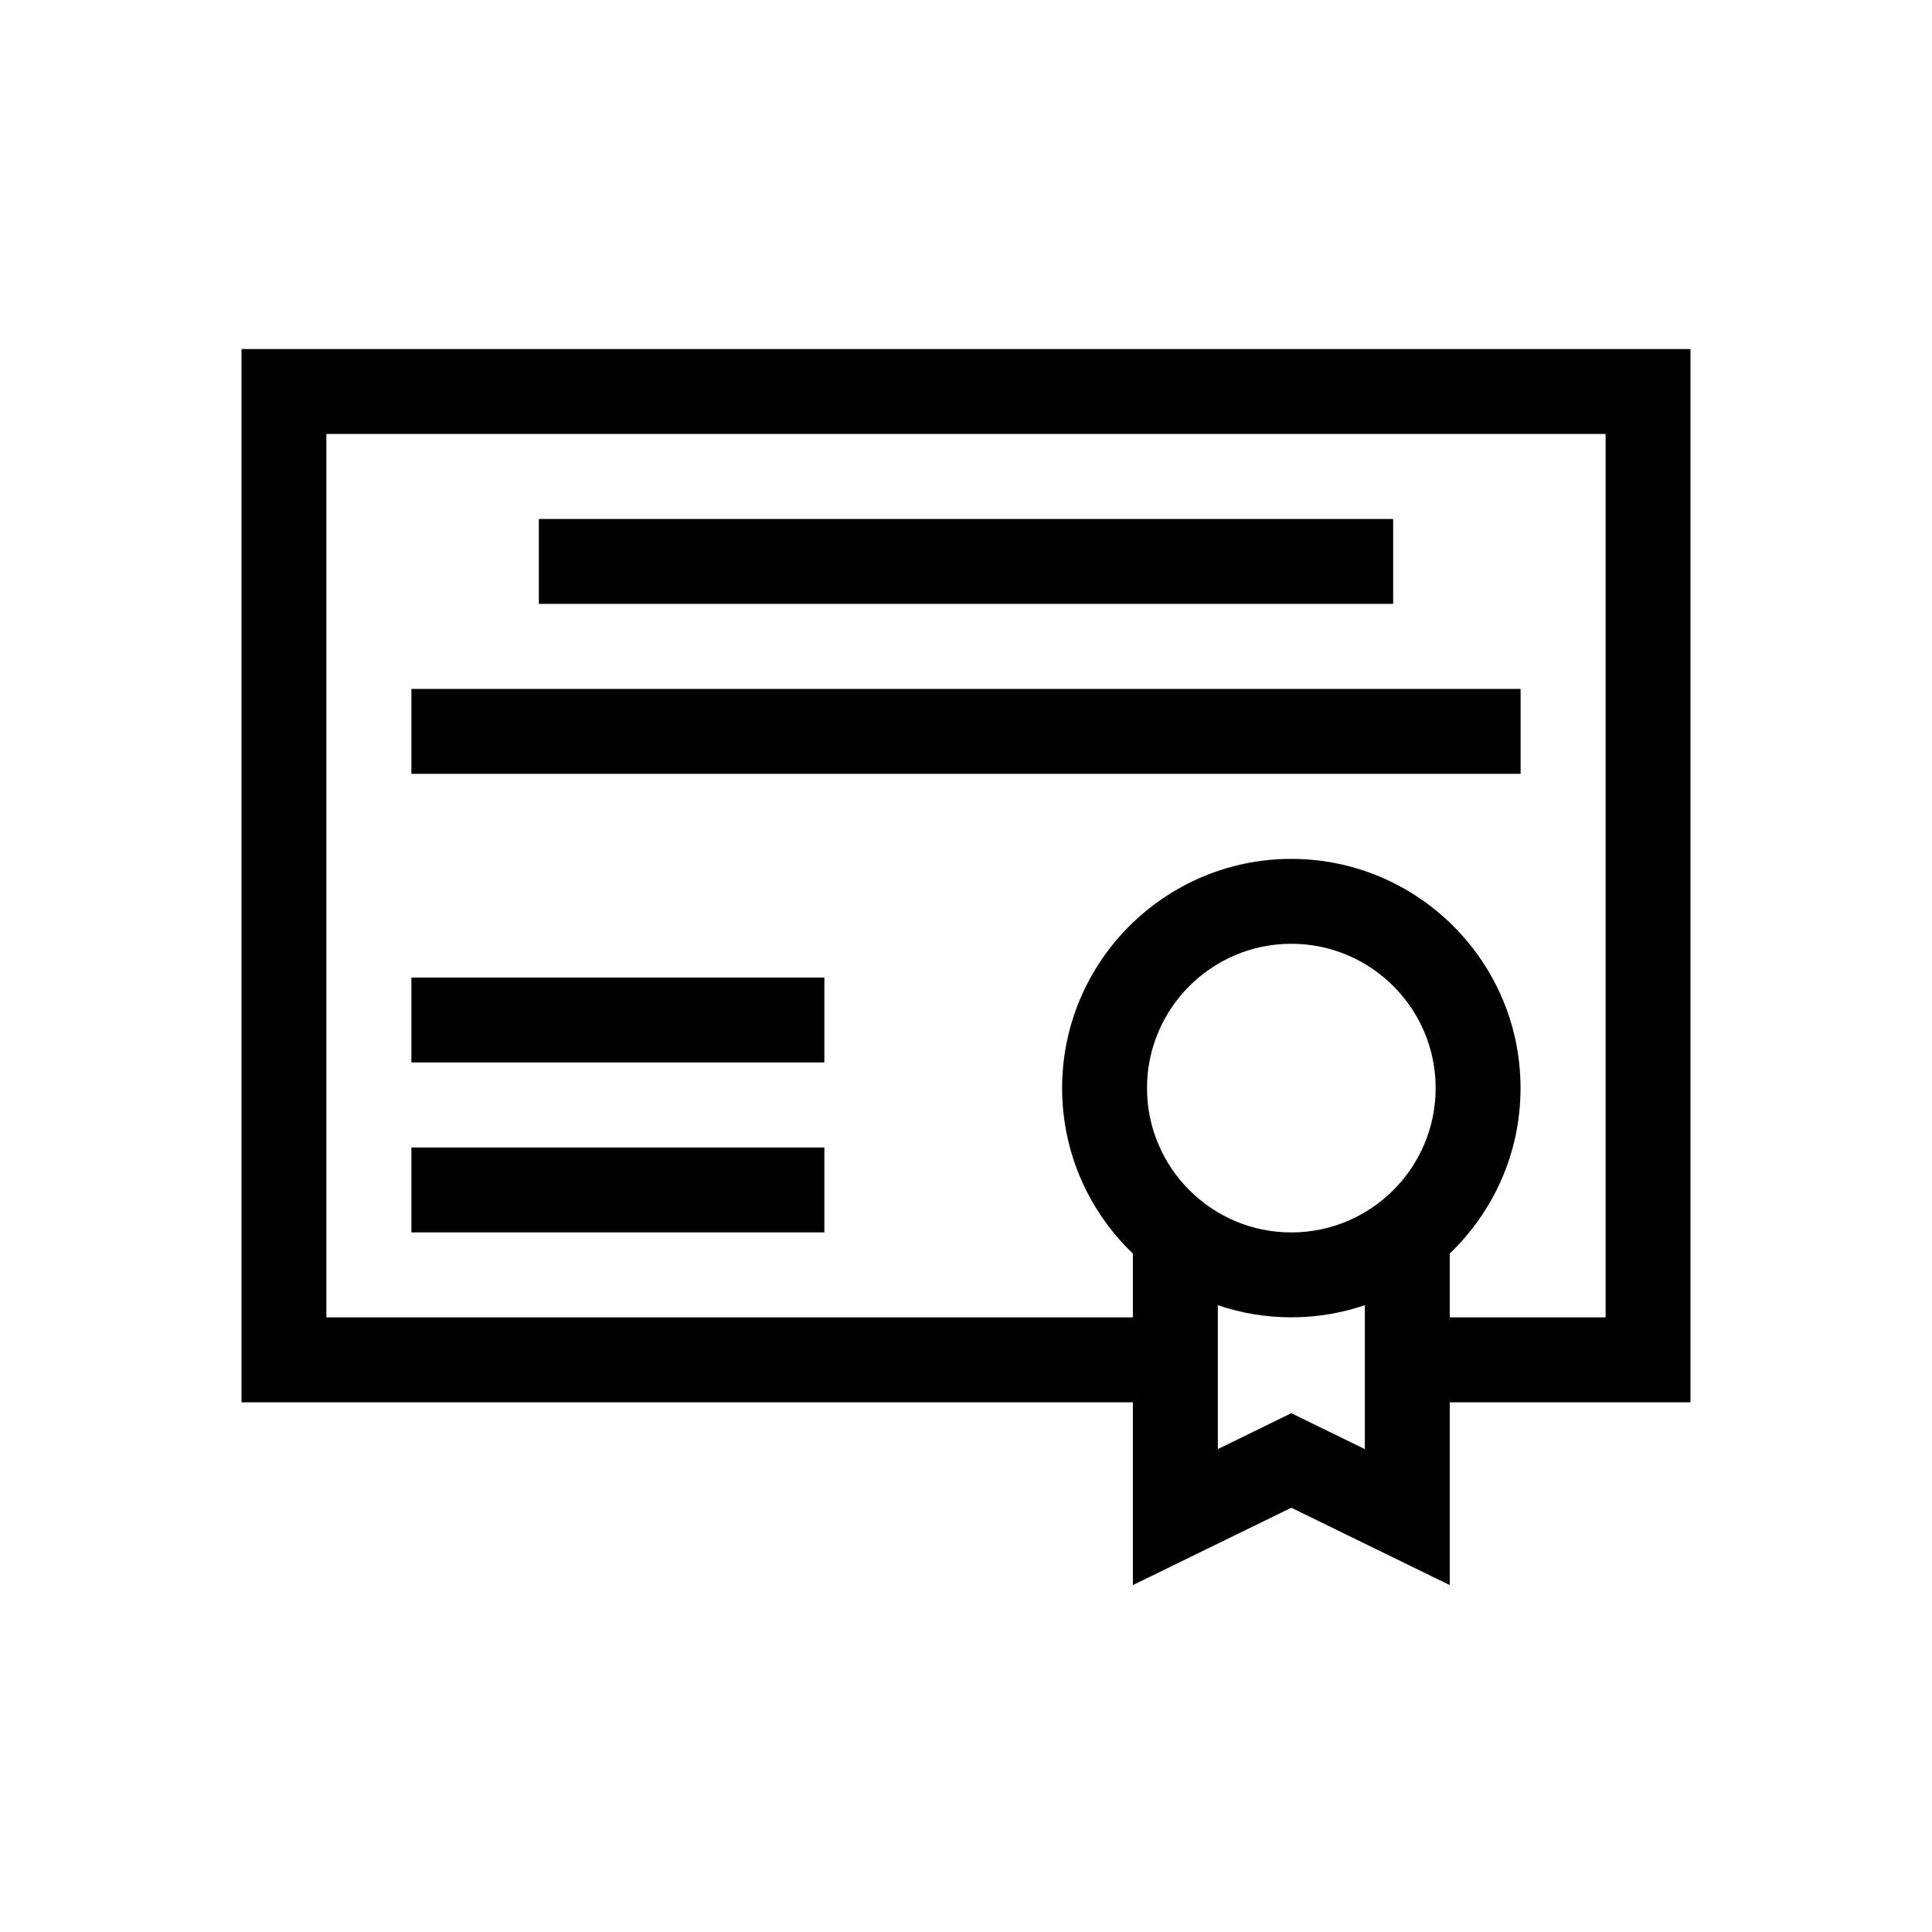 <svg width="32" height="32" viewBox="0 0 32 32" fill="none" xmlns="http://www.w3.org/2000/svg">
<path d="M28 5.781H4V23.227H18.764V26.254L21.388 24.973L24.012 26.254V23.227H28V5.781ZM21.388 20.413C20.07 20.413 18.998 19.341 18.998 18.022C18.998 16.704 20.07 15.632 21.388 15.632C22.707 15.632 23.779 16.704 23.779 18.022C23.779 19.341 22.707 20.413 21.388 20.413ZM21.388 23.407L20.171 24.002V21.618C20.553 21.748 20.962 21.819 21.388 21.819C21.814 21.819 22.224 21.748 22.606 21.618V24.002L21.388 23.407ZM26.594 21.82H24.012V20.763C24.734 20.071 25.185 19.099 25.185 18.022C25.185 15.929 23.482 14.226 21.388 14.226C19.295 14.226 17.592 15.929 17.592 18.022C17.592 19.099 18.042 20.071 18.764 20.763V21.82H5.406V7.188H26.594V21.82Z" fill="black"/>
<path d="M6.814 11.411H25.186V12.817H6.814V11.411Z" fill="black"/>
<path d="M8.925 8.596H23.075V10.002H8.925V8.596Z" fill="black"/>
<path d="M6.814 19.006H13.654V20.412H6.814V19.006Z" fill="black"/>
<path d="M6.814 16.191H13.654V17.597H6.814V16.191Z" fill="black"/>
</svg>
